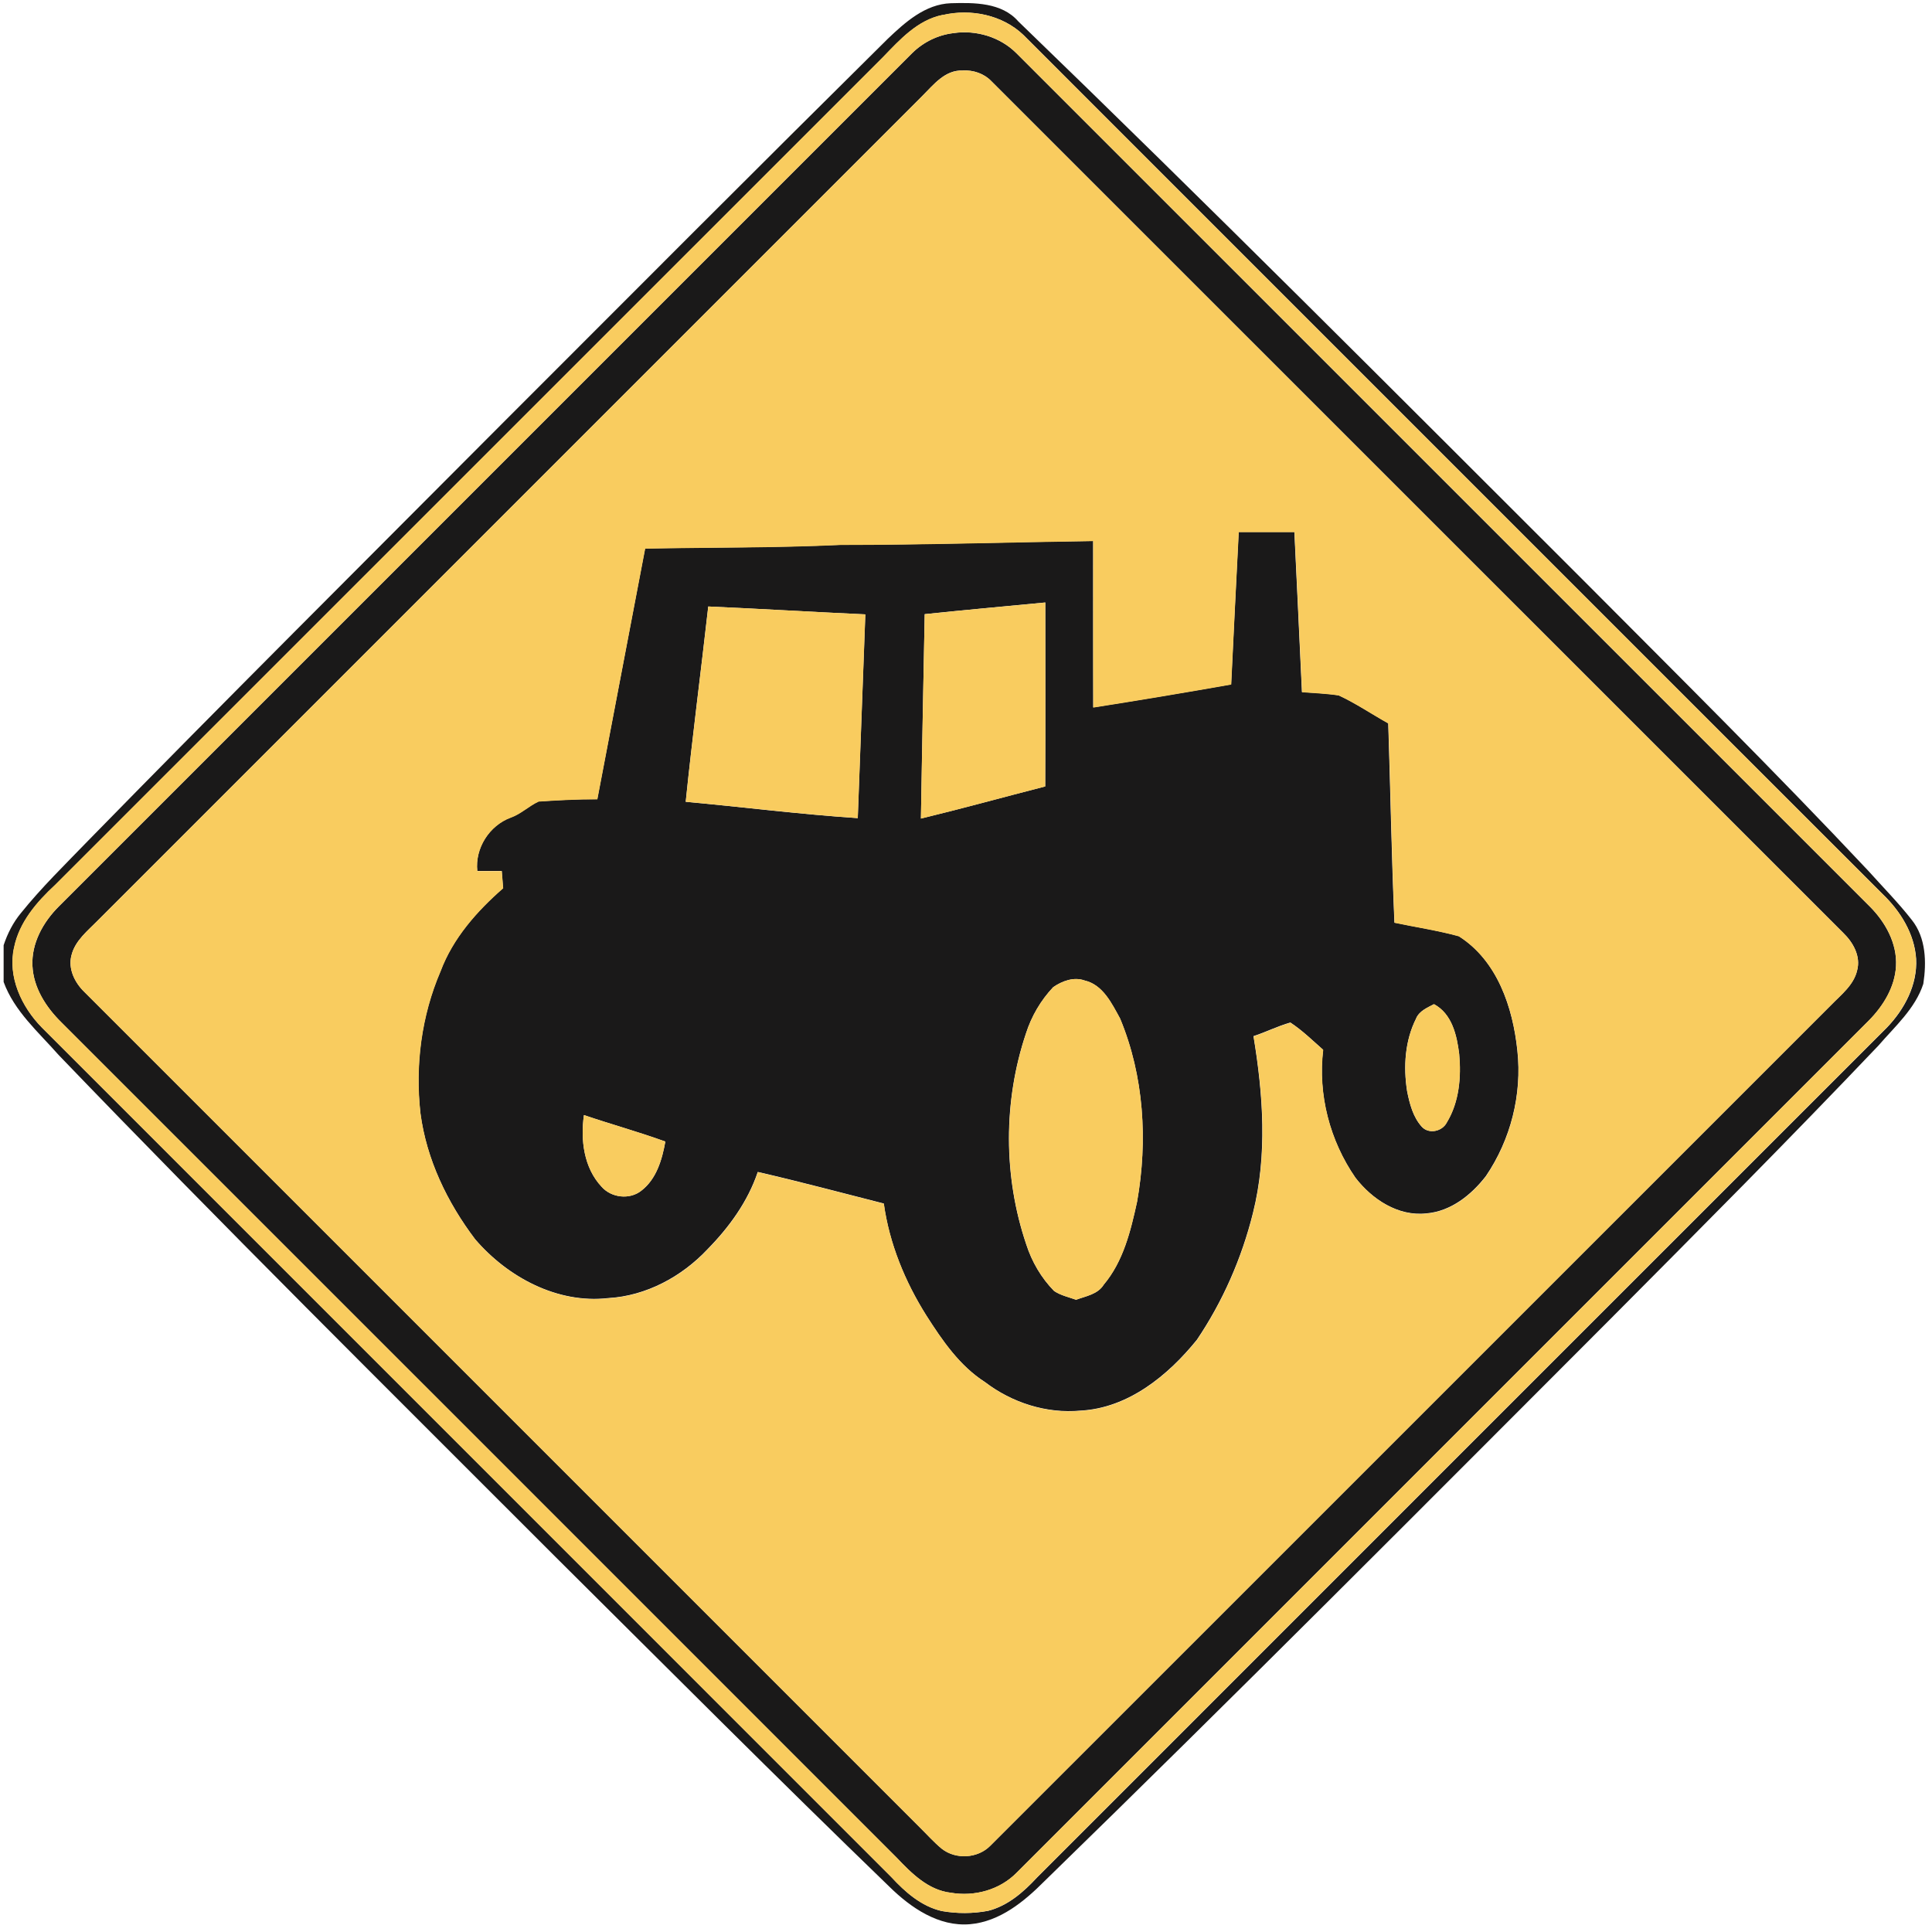 <?xml version="1.0" encoding="utf-8"?>
<!-- Generated by IcoMoon.io -->
<!DOCTYPE svg PUBLIC "-//W3C//DTD SVG 1.1//EN" "http://www.w3.org/Graphics/SVG/1.1/DTD/svg11.dtd">
<svg version="1.1" xmlns="http://www.w3.org/2000/svg" xmlns:xlink="http://www.w3.org/1999/xlink" width="24" height="24" viewBox="0 0 24 24">
<path fill="#1a1919" d="M11.023 0.487c0.219-0.209 0.47-0.436 0.79-0.447 0.288-0.008 0.631-0.011 0.837 0.226 2.361 2.28 4.678 4.605 7 6.924 1.195 1.201 2.4 2.394 3.56 3.629 0.181 0.202 0.373 0.396 0.54 0.61 0.176 0.221 0.183 0.526 0.142 0.793-0.1 0.307-0.352 0.528-0.557 0.766-1.1 1.157-2.227 2.288-3.353 3.42-2.327 2.33-4.649 4.665-7.009 6.962-0.251 0.252-0.552 0.5-0.922 0.533-0.39 0.034-0.736-0.204-1.002-0.465-1.397-1.35-2.768-2.726-4.146-4.095-2.068-2.070-4.148-4.129-6.176-6.239-0.249-0.283-0.55-0.543-0.682-0.906v-0.456c0.048-0.145 0.118-0.283 0.216-0.401 0.257-0.319 0.551-0.605 0.835-0.899 1.698-1.737 3.42-3.451 5.134-5.172 1.595-1.596 3.188-3.194 4.792-4.782M11.71 0.186c-0.311 0.063-0.529 0.306-0.74 0.524-3.428 3.428-6.856 6.856-10.284 10.283-0.229 0.212-0.446 0.463-0.51 0.777-0.082 0.365 0.092 0.737 0.344 0.994 3.517 3.518 7.036 7.035 10.553 10.554 0.172 0.186 0.373 0.364 0.627 0.422 0.19 0.033 0.387 0.033 0.576-0.003 0.243-0.062 0.438-0.232 0.605-0.412 3.518-3.521 7.039-7.039 10.558-10.559 0.219-0.227 0.382-0.533 0.364-0.856-0.021-0.311-0.195-0.591-0.415-0.802-3.56-3.556-7.115-7.116-10.674-10.673-0.262-0.251-0.654-0.329-1.002-0.248z"></path>
<path fill="#1a1919" d="M11.848 0.411c0.278-0.040 0.575 0.048 0.776 0.248 3.534 3.534 7.068 7.069 10.603 10.602 0.194 0.194 0.341 0.458 0.326 0.74-0.014 0.262-0.159 0.497-0.34 0.679-3.527 3.527-7.054 7.055-10.582 10.582-0.21 0.215-0.524 0.301-0.818 0.251-0.282-0.032-0.491-0.243-0.676-0.438-3.458-3.458-6.916-6.917-10.374-10.374-0.19-0.186-0.347-0.429-0.36-0.702-0.014-0.281 0.132-0.543 0.326-0.737 3.535-3.534 7.069-7.069 10.604-10.604 0.139-0.136 0.321-0.226 0.515-0.247M11.961 0.876c-0.222-0.010-0.363 0.176-0.504 0.316-3.413 3.414-6.827 6.827-10.24 10.24-0.126 0.13-0.283 0.25-0.329 0.434-0.045 0.169 0.041 0.341 0.161 0.457 3.458 3.457 6.916 6.915 10.373 10.373 0.093 0.091 0.179 0.189 0.279 0.271 0.174 0.135 0.444 0.119 0.6-0.038 3.483-3.481 6.963-6.964 10.446-10.445 0.124-0.128 0.281-0.247 0.323-0.43 0.047-0.174-0.049-0.346-0.171-0.464-3.528-3.526-7.054-7.054-10.582-10.58-0.092-0.097-0.225-0.141-0.356-0.135z"></path>
<path fill="#1a1919" d="M15.389 6.608c0.23 0 0.46 0 0.69 0 0.031 0.663 0.064 1.326 0.094 1.989 0.152 0.011 0.305 0.017 0.456 0.040 0.214 0.099 0.41 0.233 0.616 0.348 0.027 0.825 0.041 1.652 0.077 2.476 0.266 0.056 0.536 0.096 0.799 0.168 0.479 0.303 0.672 0.884 0.728 1.421 0.060 0.546-0.083 1.107-0.391 1.56-0.181 0.234-0.435 0.438-0.74 0.463-0.351 0.039-0.675-0.176-0.881-0.444-0.318-0.459-0.468-1.032-0.401-1.589-0.132-0.116-0.259-0.241-0.407-0.338-0.157 0.044-0.303 0.119-0.458 0.169 0.12 0.726 0.174 1.479-0.007 2.199-0.139 0.559-0.374 1.096-0.696 1.573-0.358 0.443-0.852 0.848-1.445 0.88-0.424 0.039-0.851-0.098-1.188-0.355-0.316-0.202-0.53-0.517-0.728-0.827-0.266-0.423-0.46-0.895-0.529-1.391-0.521-0.132-1.041-0.272-1.565-0.392-0.123 0.367-0.355 0.686-0.624 0.96-0.32 0.341-0.763 0.58-1.234 0.607-0.633 0.072-1.249-0.261-1.653-0.731-0.346-0.457-0.605-0.993-0.68-1.565-0.068-0.597 0.012-1.212 0.25-1.766 0.154-0.411 0.452-0.746 0.777-1.031-0.005-0.071-0.011-0.142-0.017-0.213-0.101 0-0.203 0-0.304 0-0.030-0.283 0.149-0.565 0.415-0.664 0.128-0.045 0.226-0.145 0.347-0.2 0.243-0.017 0.486-0.029 0.729-0.028 0.198-1.038 0.397-2.076 0.594-3.114 0.81-0.016 1.62-0.008 2.429-0.046 1.046 0 2.092-0.033 3.137-0.048 0.001 0.689-0.001 1.379 0.001 2.068 0.572-0.090 1.143-0.185 1.713-0.286 0.030-0.632 0.063-1.264 0.094-1.896M11.487 7.63c-0.016 0.846-0.033 1.692-0.047 2.538 0.517-0.125 1.029-0.267 1.544-0.399 0.003-0.762 0.001-1.523 0.001-2.285-0.499 0.048-0.999 0.093-1.498 0.145M8.798 7.534c-0.091 0.809-0.197 1.616-0.28 2.426 0.713 0.066 1.423 0.156 2.137 0.203 0.032-0.844 0.063-1.687 0.094-2.531-0.651-0.030-1.301-0.069-1.952-0.098M13.082 12.264c-0.153 0.162-0.269 0.36-0.337 0.573-0.283 0.842-0.282 1.779 0.003 2.62 0.069 0.216 0.187 0.418 0.346 0.58 0.082 0.055 0.181 0.076 0.273 0.109 0.122-0.045 0.27-0.067 0.344-0.188 0.244-0.29 0.335-0.669 0.414-1.031 0.134-0.757 0.086-1.56-0.211-2.274-0.103-0.187-0.213-0.42-0.441-0.473-0.134-0.049-0.281 0.007-0.392 0.084M17.593 12.649c-0.141 0.276-0.161 0.601-0.114 0.904 0.031 0.157 0.073 0.322 0.182 0.443 0.087 0.097 0.256 0.060 0.312-0.053 0.153-0.252 0.18-0.563 0.153-0.851-0.029-0.232-0.089-0.498-0.313-0.618-0.083 0.044-0.18 0.083-0.221 0.175M7.254 13.852c-0.044 0.308-0.002 0.654 0.219 0.89 0.121 0.138 0.349 0.164 0.494 0.049 0.188-0.144 0.258-0.386 0.298-0.61-0.333-0.121-0.675-0.215-1.011-0.329z"></path>
<path fill="#f9cc5f" d="M11.71 0.186c0.348-0.081 0.739-0.002 1.002 0.248 3.559 3.557 7.115 7.117 10.674 10.673 0.221 0.211 0.395 0.491 0.415 0.802 0.018 0.323-0.145 0.629-0.364 0.856-3.519 3.52-7.039 7.038-10.558 10.559-0.166 0.18-0.361 0.35-0.605 0.412-0.19 0.036-0.386 0.037-0.576 0.003-0.254-0.058-0.455-0.235-0.627-0.422-3.517-3.518-7.036-7.036-10.553-10.554-0.252-0.257-0.426-0.63-0.344-0.994 0.064-0.314 0.281-0.565 0.51-0.777 3.428-3.428 6.856-6.856 10.284-10.283 0.211-0.218 0.429-0.461 0.74-0.524M11.848 0.411c-0.194 0.022-0.376 0.111-0.515 0.247-3.535 3.534-7.069 7.069-10.604 10.603-0.193 0.194-0.34 0.456-0.326 0.737 0.013 0.273 0.17 0.515 0.36 0.702 3.459 3.457 6.917 6.916 10.374 10.374 0.185 0.195 0.393 0.406 0.676 0.438 0.294 0.050 0.607-0.036 0.818-0.251 3.528-3.527 7.054-7.054 10.582-10.582 0.18-0.182 0.326-0.417 0.34-0.679 0.015-0.282-0.132-0.546-0.326-0.74-3.534-3.534-7.068-7.069-10.603-10.602-0.201-0.2-0.498-0.288-0.776-0.248z"></path>
<path fill="#f9cc5f" d="M11.961 0.876c0.131-0.006 0.265 0.038 0.356 0.135 3.528 3.526 7.053 7.054 10.582 10.58 0.122 0.118 0.218 0.289 0.171 0.464-0.042 0.183-0.199 0.302-0.323 0.43-3.482 3.481-6.963 6.964-10.446 10.445-0.155 0.157-0.426 0.173-0.6 0.038-0.101-0.082-0.186-0.18-0.279-0.271-3.458-3.458-6.915-6.916-10.373-10.373-0.12-0.116-0.206-0.288-0.161-0.457 0.046-0.184 0.203-0.305 0.329-0.434 3.414-3.413 6.827-6.826 10.24-10.24 0.141-0.14 0.283-0.326 0.504-0.316M15.389 6.608c-0.032 0.632-0.065 1.264-0.094 1.896-0.57 0.101-1.141 0.196-1.713 0.286-0.003-0.689 0-1.379-0.001-2.068-1.045 0.015-2.091 0.048-3.137 0.048-0.809 0.038-1.62 0.030-2.429 0.046-0.198 1.038-0.397 2.076-0.594 3.114-0.243-0.001-0.486 0.012-0.729 0.028-0.121 0.055-0.219 0.155-0.347 0.2-0.266 0.098-0.446 0.381-0.415 0.664 0.101 0 0.203 0 0.304 0 0.006 0.071 0.012 0.142 0.017 0.213-0.326 0.285-0.623 0.62-0.777 1.031-0.238 0.554-0.317 1.169-0.25 1.766 0.075 0.572 0.334 1.108 0.68 1.565 0.403 0.47 1.019 0.803 1.653 0.731 0.471-0.027 0.914-0.266 1.234-0.607 0.269-0.274 0.501-0.593 0.624-0.96 0.524 0.12 1.044 0.26 1.565 0.392 0.069 0.496 0.263 0.969 0.529 1.391 0.198 0.31 0.413 0.624 0.728 0.827 0.337 0.257 0.764 0.395 1.188 0.355 0.593-0.032 1.087-0.437 1.445-0.88 0.322-0.477 0.557-1.014 0.696-1.573 0.181-0.72 0.128-1.474 0.007-2.199 0.155-0.051 0.301-0.125 0.458-0.169 0.148 0.097 0.275 0.222 0.407 0.338-0.067 0.556 0.083 1.129 0.401 1.589 0.207 0.267 0.53 0.483 0.881 0.444 0.305-0.025 0.559-0.229 0.74-0.463 0.308-0.454 0.45-1.014 0.391-1.56-0.056-0.537-0.25-1.118-0.728-1.421-0.262-0.072-0.533-0.112-0.799-0.168-0.036-0.825-0.049-1.651-0.077-2.476-0.206-0.115-0.402-0.249-0.616-0.348-0.151-0.023-0.304-0.029-0.456-0.040-0.030-0.663-0.063-1.326-0.094-1.989-0.23 0-0.46 0-0.69 0z"></path>
<path fill="#f9cc5f" d="M11.487 7.63c0.499-0.052 0.999-0.098 1.498-0.145 0 0.762 0.002 1.523-0.001 2.285-0.515 0.132-1.027 0.274-1.544 0.399 0.013-0.846 0.031-1.692 0.047-2.538z"></path>
<path fill="#f9cc5f" d="M8.798 7.534c0.651 0.029 1.301 0.068 1.952 0.098-0.031 0.844-0.063 1.687-0.094 2.531-0.714-0.048-1.424-0.138-2.137-0.203 0.083-0.81 0.189-1.617 0.28-2.426z"></path>
<path fill="#f9cc5f" d="M13.082 12.264c0.111-0.077 0.258-0.132 0.392-0.084 0.228 0.053 0.338 0.285 0.441 0.473 0.297 0.714 0.345 1.517 0.211 2.274-0.079 0.362-0.17 0.74-0.414 1.031-0.074 0.12-0.222 0.142-0.344 0.188-0.092-0.033-0.191-0.053-0.273-0.109-0.159-0.162-0.277-0.364-0.346-0.58-0.284-0.841-0.285-1.778-0.003-2.62 0.068-0.213 0.184-0.411 0.337-0.573z"></path>
<path fill="#f9cc5f" d="M17.593 12.649c0.042-0.092 0.138-0.131 0.221-0.175 0.224 0.12 0.284 0.386 0.313 0.618 0.027 0.288 0 0.599-0.153 0.851-0.057 0.113-0.225 0.15-0.312 0.053-0.109-0.122-0.151-0.287-0.182-0.443-0.047-0.302-0.027-0.627 0.114-0.904z"></path>
<path fill="#f9cc5f" d="M7.254 13.852c0.336 0.114 0.678 0.208 1.011 0.329-0.040 0.223-0.11 0.465-0.298 0.61-0.145 0.116-0.372 0.089-0.494-0.049-0.221-0.236-0.263-0.582-0.219-0.89z"></path>
</svg>
